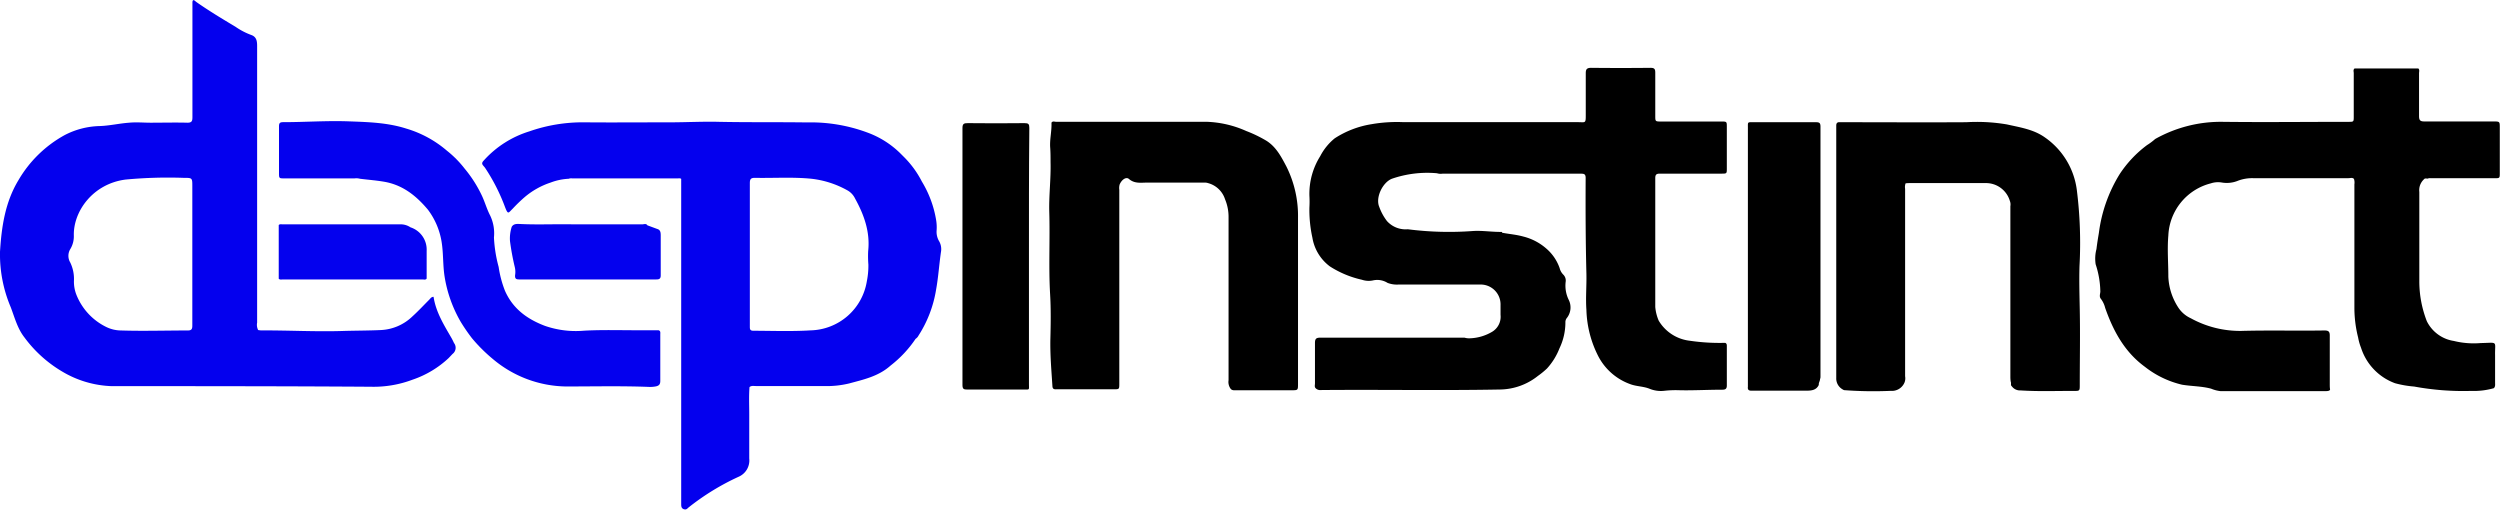 <svg xmlns="http://www.w3.org/2000/svg" viewBox="0 0 462.9 94.37"><defs><style>.cls-1{fill:#0400ee;}.cls-2{fill:#0401ee;}</style></defs><g id="Layer_2" data-name="Layer 2"><g id="Layer_1-2" data-name="Layer 1"><path d="M272.16,62.64a8.61,8.61,0,0,0,4.06-1.17,3.24,3.24,0,0,0,1.62-3.17c0-.6,0-1.2,0-1.8a3.68,3.68,0,0,0-3.9-3.81H258.84a4.79,4.79,0,0,1-1.92-.31,3.6,3.6,0,0,0-2.74-.45,3.88,3.88,0,0,1-2-.13,18.33,18.33,0,0,1-5.95-2.48A8.33,8.33,0,0,1,243,44a23.91,23.91,0,0,1-.55-5.58,19.62,19.62,0,0,0,0-2.17,13.1,13.1,0,0,1,2-7.33,10.41,10.41,0,0,1,2.69-3.31A17.58,17.58,0,0,1,253.92,23a27.53,27.53,0,0,1,6-.38h32.25c1.42,0,1.46.31,1.45-1.5,0-2.52,0-5,0-7.56,0-.72.19-1,1-1q5.49.06,11,0c.76,0,.87.27.87.93,0,2.64,0,5.29,0,7.94,0,1.07,0,1.07,1.12,1.07h11.06c1.06,0,1.07,0,1.07,1v7.65c0,1,0,1-1,1-3.78,0-7.56,0-11.35,0-.68,0-.91.15-.9.88q0,11.91,0,23.82a8.12,8.12,0,0,0,.64,2.53,7.71,7.71,0,0,0,5.73,3.71,37.9,37.9,0,0,0,6.57.39c.34.13.31.43.31.71,0,2.4,0,4.79,0,7.19,0,.77-.43.78-1,.78-2.55,0-5.1.15-7.66.1a19.17,19.17,0,0,0-2.83.09,5.57,5.57,0,0,1-2.85-.38c-1.06-.42-2.23-.41-3.31-.76a10.77,10.77,0,0,1-6.11-5.17,20,20,0,0,1-2.24-8.66c-.16-2.23.05-4.46,0-6.68-.15-5.92-.17-11.83-.14-17.75,0-.74-.31-.79-.9-.79q-12.81,0-25.63,0a2.26,2.26,0,0,1-1-.08,20.08,20.08,0,0,0-8.3,1c-1.74.64-3.13,3.49-2.39,5.22a9.68,9.68,0,0,0,1.43,2.63,4.64,4.64,0,0,0,3.86,1.52,59.89,59.89,0,0,0,12.12.32c1.75-.1,3.51.2,5.28.17,0,0,.06.1.09.16,1.3.24,2.62.34,3.9.7a10.21,10.21,0,0,1,4.25,2.22,8.38,8.38,0,0,1,2.48,3.65,2.57,2.57,0,0,0,.69,1.2,1.54,1.54,0,0,1,.42,1.3,5.94,5.94,0,0,0,.57,3.36,3.15,3.15,0,0,1-.4,3.41,1.26,1.26,0,0,0-.22.79,11.08,11.08,0,0,1-1.1,4.77,11.9,11.9,0,0,1-2.31,3.73,14.66,14.66,0,0,1-1.66,1.36,11.49,11.49,0,0,1-6.94,2.53c-11.08.21-22.15,0-33.23.1a1.19,1.19,0,0,1-1-.33l0,0c-.26-.27-.13-.6-.13-.9,0-2.49,0-5,0-7.47,0-.78.21-1,1-1,8.89,0,17.79,0,26.68,0A3,3,0,0,0,272.16,62.64Z"/><path d="M397.14,67.91c-3.76-2.75-5.85-6.63-7.35-10.91a4.57,4.57,0,0,0-.77-1.64c-.37-.42-.15-.91-.12-1.35a17,17,0,0,0-.87-5.08,6.91,6.91,0,0,1,.15-2.81c.12-1,.28-2,.45-3a27.19,27.19,0,0,1,3.83-10.85,21.21,21.21,0,0,1,5.08-5.4,11,11,0,0,0,1.51-1.13,24.82,24.82,0,0,1,12.63-3.18c7.71.09,15.43,0,23.14,0,1,0,1,0,1-1,0-2.67,0-5.35,0-8,0-.3-.15-.63.15-.88h11.81c.27.26.13.59.13.89,0,2.64,0,5.28,0,7.92,0,.81.25,1,1,1,4.25,0,8.5,0,12.75,0,1.2,0,1.2,0,1.2,1.19V32c0,1,0,1-1,1h-11.8a1.08,1.08,0,0,0-.56.07c-.25,0-.52-.11-.71.16a2.74,2.74,0,0,0-.83,2.31c0,5.57,0,11.13,0,16.69a20.42,20.42,0,0,0,1.39,7.24,6.7,6.7,0,0,0,5,3.66,15.39,15.39,0,0,0,5,.39c.13,0,0,0,.09,0,3.18-.07,2.49-.43,2.55,2.3,0,1.66,0,3.32,0,5,0,.36.08.76-.24,1.06l0,0a13.33,13.33,0,0,1-4.16.5,50.26,50.26,0,0,1-10.6-.81,19.07,19.07,0,0,1-3.52-.61,10.34,10.34,0,0,1-6.3-6.57,9.79,9.79,0,0,1-.54-1.9,22.51,22.51,0,0,1-.69-5.36q0-11.49,0-23a2.21,2.21,0,0,0-.08-1c-.29-.3-.66-.14-1-.14H417.19a7.47,7.47,0,0,0-2.77.46,5.45,5.45,0,0,1-3,.35,4.23,4.23,0,0,0-2.06.15,10.44,10.44,0,0,0-7.87,9.66c-.22,2.53,0,5.09,0,7.64A11.27,11.27,0,0,0,403.37,57a5.49,5.49,0,0,0,2.28,1.93,18.88,18.88,0,0,0,9.41,2.34c5.1-.14,10.21,0,15.32-.08.73,0,1,.17,1,.93,0,3,0,6,0,9,0,.31,0,.63.05.94s-.46.36-.76.36q-9.76,0-19.53,0a6.23,6.23,0,0,1-1.72-.45c-1.77-.48-3.61-.44-5.4-.74A17.65,17.65,0,0,1,397.14,67.91Z"/><path d="M226.83,36.9a4.52,4.52,0,0,0-3.16-3,1.76,1.76,0,0,0-.51-.09c-3.58,0-7.17,0-10.75,0-1.14,0-2.33.23-3.37-.67-.52-.45-1.32.1-1.72,1a2.35,2.35,0,0,0-.07,1q0,17.94,0,35.88c0,1.06,0,1.06-1.07,1.06H195.78c-.41,0-.86.09-.91-.53-.19-3-.45-5.9-.38-8.85.07-2.74.11-5.48-.05-8.2-.3-5.12,0-10.24-.16-15.36-.07-3,.32-6.07.24-9.11,0-.88,0-1.76-.06-2.63-.13-1.57.3-3.11.23-4.68.22-.35.57-.17.85-.17,9.27,0,18.54,0,27.81,0a19.42,19.42,0,0,1,7.41,1.71,23.86,23.86,0,0,1,3.74,1.81c1.81,1.14,2.76,3,3.7,4.78a20.44,20.44,0,0,1,2.14,9.48c0,10.24,0,20.48,0,30.72,0,1.21,0,1.21-1.21,1.21H228.93c-.4,0-.83.08-1.11-.34l0,0a2.11,2.11,0,0,1-.34-1.52q0-15.08,0-30.16A8.4,8.4,0,0,0,226.83,36.9Z"/><path d="M352.67,70.75a2.53,2.53,0,0,1-2.59,1.62,72.73,72.73,0,0,1-8.61-.13,1.07,1.07,0,0,1-.32-.16A2.3,2.3,0,0,1,340,70c0-.32,0-.63,0-1V23.24c0-.42.19-.65.64-.61.22,0,.44,0,.66,0,7.6,0,15.2.05,22.8,0a33.11,33.11,0,0,1,7.51.41c2.38.54,4.86.9,6.93,2.34a14,14,0,0,1,6,9.76,78.39,78.39,0,0,1,.5,14.12c-.08,2.7,0,5.41.05,8.11.09,4.63,0,9.27,0,13.9,0,1.09,0,1.13-1.11,1.11-3.27,0-6.55.12-9.83-.09a1.87,1.87,0,0,1-1.64-.76c-.26-.2-.1-.5-.17-.74s-.1-.68-.1-1q0-15.81,0-31.61a1.84,1.84,0,0,0-.1-1,4.61,4.61,0,0,0-4.47-3.28l-13.89,0c-.31,0-.62,0-.94.05a1.94,1.94,0,0,0-.09,1q0,17.35,0,34.71A2.2,2.2,0,0,1,352.67,70.75Z"/><path class="cls-1" d="M87.37,62.6a33.9,33.9,0,0,1-2.06-3,24.26,24.26,0,0,1-3-8.46C82,49.1,82.1,47,81.8,45a13.44,13.44,0,0,0-2.57-6.18C77,36.17,74.48,34.19,71,33.63c-1.44-.24-2.9-.35-4.34-.53a2.57,2.57,0,0,0-1-.07h-13c-1,0-1,0-1-1.08,0-2.83,0-5.67,0-8.5,0-.58.09-.83.76-.83,4.07,0,8.12-.3,12.18-.15,3.58.13,7.17.23,10.63,1.34a20.43,20.43,0,0,1,7.54,4.11A19.16,19.16,0,0,1,86,31.18a23.41,23.41,0,0,1,3.26,5.12c.55,1.19.9,2.47,1.5,3.61a7.64,7.64,0,0,1,.7,4.06,25.27,25.27,0,0,0,.87,5.46,19.94,19.94,0,0,0,1.17,4.41c1.47,3.35,4.16,5.28,7.44,6.51a17.45,17.45,0,0,0,7.19.88c3.43-.19,6.88-.07,10.31-.08l3.5,0c.41.13.32.48.32.79,0,2.86,0,5.72,0,8.59,0,.57-.18.86-.75,1a5.36,5.36,0,0,1-1.32.11c-5.13-.2-10.26-.08-15.39-.08a21.44,21.44,0,0,1-13.56-5.1A29.33,29.33,0,0,1,87.37,62.6Z"/><path d="M337,70.18c0,.37-.28.69-.23,1.08-.45,1-1.39,1.07-2.25,1.08-3.41,0-6.81,0-10.22,0-.56,0-.72-.22-.66-.72,0-.16,0-.32,0-.48V23.74c0-1.23-.12-1.11,1.12-1.11,3.81,0,7.62,0,11.44,0,.61,0,.88.08.88.8q0,23.14,0,46.3A1,1,0,0,1,337,70.18Z"/><path class="cls-2" d="M95.31,49.42a45.65,45.65,0,0,1-.88-4.78A7,7,0,0,1,94.75,42c.33-.56.91-.55,1.42-.53,3.34.17,6.68,0,10,.07,4.25,0,8.51,0,12.76,0,.31,0,.69-.21.94.18l1.84.68c.59.17.62.68.63,1.14,0,2.49,0,5,0,7.46,0,.58-.25.75-.81.74q-12.7,0-25.42,0c-.59,0-.77-.18-.74-.76A3.84,3.84,0,0,0,95.31,49.42Z"/><path class="cls-2" d="M51.61,51.61V41.67c.21-.22.48-.13.72-.13H74a3.27,3.27,0,0,1,2,.55,4.34,4.34,0,0,1,3,4.34c0,1.72,0,3.44,0,5.15-.21.3-.52.16-.78.16H52.42C52.15,51.74,51.85,51.85,51.61,51.61Z"/><path class="cls-1" d="M173.92,44.72a3.43,3.43,0,0,1-.5-2,8.16,8.16,0,0,0-.09-2,19.92,19.92,0,0,0-2.64-7.11,17.88,17.88,0,0,0-3.37-4.6l-.69-.69a17,17,0,0,0-6-3.77,30.08,30.08,0,0,0-11.27-1.88c-5.38-.08-10.77,0-16.16-.11-2.93-.08-5.85.08-8.78.09-5.42,0-10.85.05-16.27,0A29.9,29.9,0,0,0,98,24.33a18.79,18.79,0,0,0-8.28,5.23c-.3.34-.67.62-.25,1.1.12.15.25.28.36.44a35.21,35.21,0,0,1,3.67,7.21c.59,1.54.62,1.11,1.45.31a28.32,28.32,0,0,1,2.16-2.09,14.37,14.37,0,0,1,4.85-2.73,10.82,10.82,0,0,1,3.33-.7,1.42,1.42,0,0,1,.65-.07h19.55c.22,0,.45-.06.64.09,0,.32,0,.63,0,.94q0,27.77,0,55.54v3.68c0,.42,0,.83.48,1s.66-.14.91-.34a45.1,45.1,0,0,1,9.21-5.65,3.29,3.29,0,0,0,2-3.4c0-2.74,0-5.48,0-8.22,0-1.67-.08-3.34.05-5,.36-.3.79-.19,1.19-.19,4.19,0,8.38,0,12.58,0a17.45,17.45,0,0,0,4.67-.48c2.64-.71,5.33-1.3,7.49-3.15l.21-.18a21.17,21.17,0,0,0,4.61-4.93,1.57,1.57,0,0,0,.55-.62,22.17,22.17,0,0,0,3.24-8.45c.43-2.35.57-4.72.92-7.08A2.92,2.92,0,0,0,173.92,44.72ZM160.79,49a14.61,14.61,0,0,1-.29,3.1,10.81,10.81,0,0,1-10.41,9.07c-3.53.22-7.06.08-10.59.07-.68,0-.66-.36-.66-.83q0-6.68,0-13.33c0-4.39,0-8.77,0-13.15,0-.71.14-1,.93-1,3.5.07,7-.18,10.49.17A17.66,17.66,0,0,1,157,35.3a3.43,3.43,0,0,1,1.32,1.45c1.66,3,2.82,6.19,2.43,9.75A20,20,0,0,0,160.79,49Z"/><path class="cls-1" d="M84.06,63.51c-.14-.31-.29-.62-.46-.92-1.4-2.42-2.89-4.8-3.32-7.63-.42,0-.59.32-.81.54-1,1-2,2.08-3.08,3.06a9,9,0,0,1-5.82,2.55c-2.32.11-4.65.1-7,.17-5.07.17-10.14-.13-15.21-.1a5,5,0,0,1-.56-.07,2.1,2.1,0,0,1-.19-1.37q0-25.62,0-51.23c0-.88-.11-1.64-1-2a12.94,12.94,0,0,1-3-1.55c-2.49-1.49-5-3-7.34-4.65-.38-.38-.65-.44-.64.24,0,.19,0,.38,0,.56,0,6.87,0,13.74,0,20.61,0,.71-.14,1-.92,1-2.27-.06-4.54,0-6.81,0-1.32,0-2.64-.13-4,0-1.82.13-3.61.56-5.43.62A14.78,14.78,0,0,0,12,25a22.36,22.36,0,0,0-8.6,8.39C.94,37.47.29,42,0,46.61A25.06,25.06,0,0,0,2,56.91c.72,1.91,1.25,3.94,2.52,5.56a23.46,23.46,0,0,0,6.94,6.29,19.08,19.08,0,0,0,9.22,2.74c16,0,32,0,48,.11a20.42,20.42,0,0,0,7.74-1.32,18.32,18.32,0,0,0,6.66-4l.71-.75A1.43,1.43,0,0,0,84.06,63.51ZM34.71,61.19c-4.09,0-8.19.13-12.29,0a6.34,6.34,0,0,1-2.65-.6,11.25,11.25,0,0,1-5.65-6.08,6.65,6.65,0,0,1-.43-2.5A7,7,0,0,0,13,48.59a2.4,2.4,0,0,1,0-2.44,4.55,4.55,0,0,0,.67-2.52c-.12-4.47,3.51-9.59,9.56-10.38A84,84,0,0,1,34,32.93c1.61,0,1.61,0,1.61,1.58V47.08c0,4.41,0,8.82,0,13.23C35.61,61,35.4,61.2,34.71,61.19Z"/><path d="M190.52,47.59V71.13c0,1.11.19,1-1,1-3.47,0-6.94,0-10.41,0-.68,0-.9-.11-.9-.86q0-23.78,0-47.55c0-.78.24-.93,1-.92q5.25.06,10.5,0c.71,0,.88.17.88.88C190.51,31.65,190.52,39.62,190.52,47.59Z"/></g></g></svg>